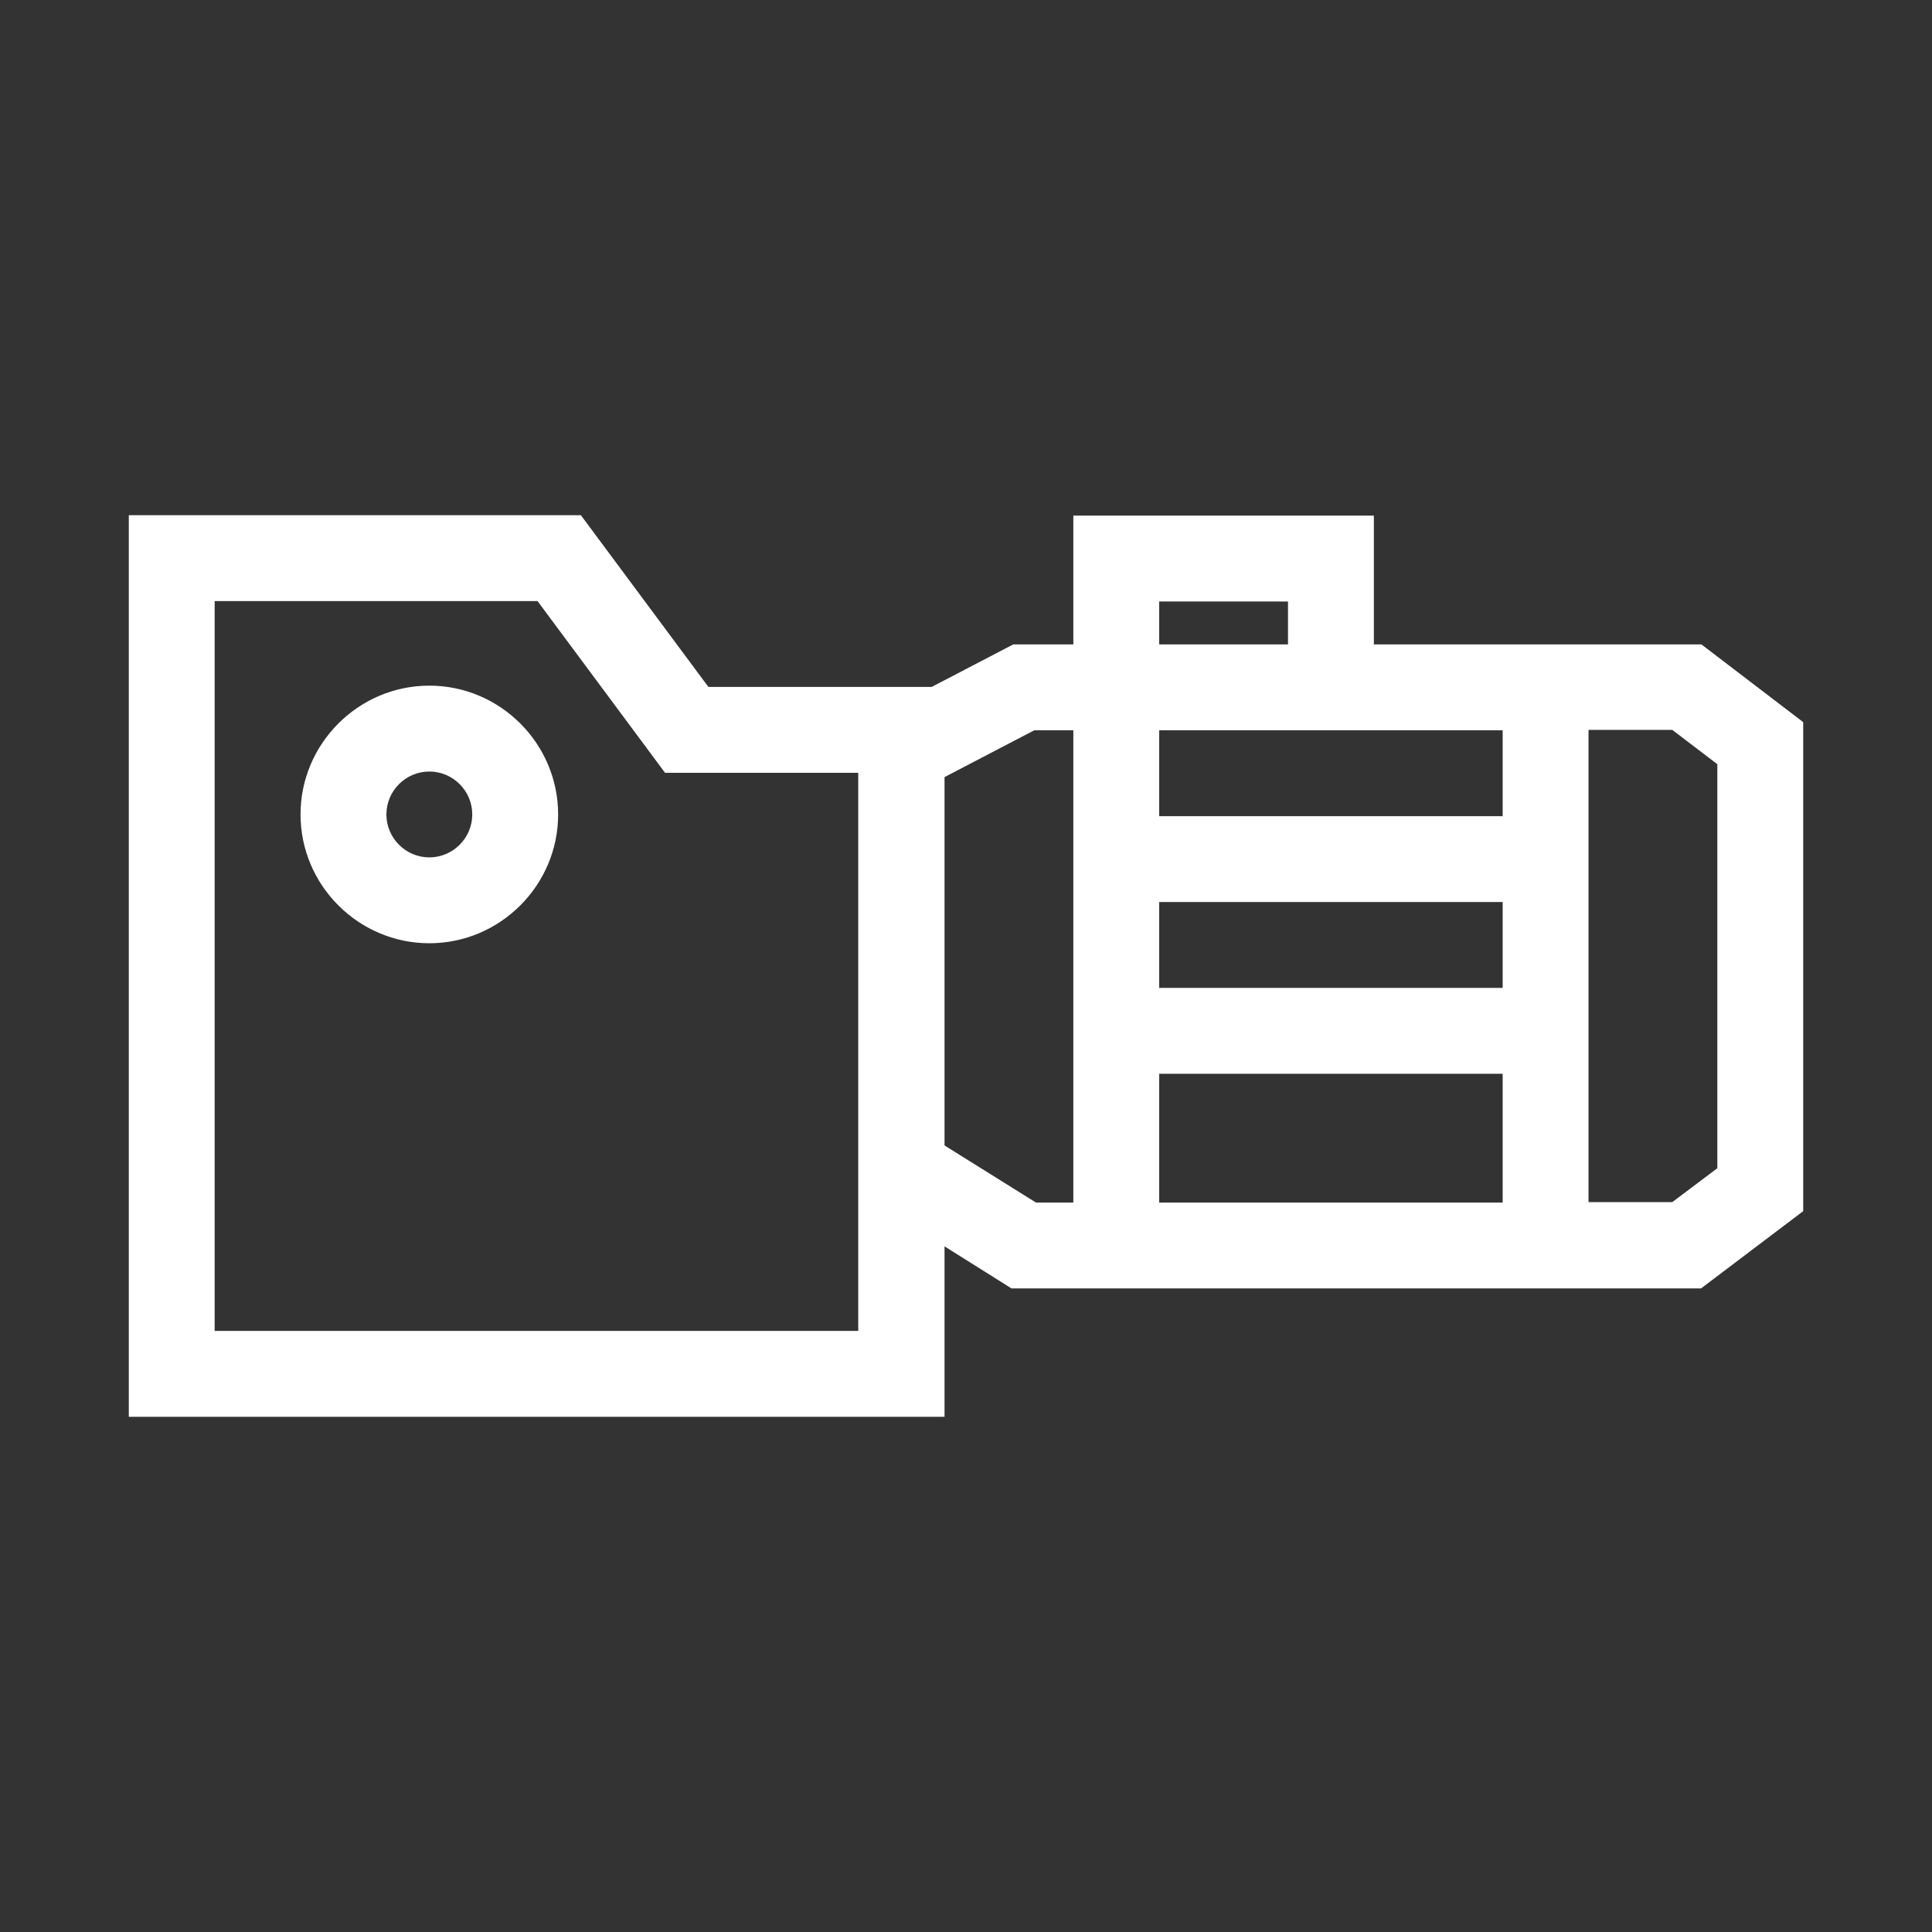 <svg xmlns="http://www.w3.org/2000/svg" xmlns:xlink="http://www.w3.org/1999/xlink" width="45" height="45" viewBox="0 0 45 45"><rect x="0" y="0" width="45" height="45" fill="#333333" stroke="none"/><defs><style>.cls-1{stroke-width:0px}</style></defs><path fill="#ffffff" d="M10 15.97c-1.65 0-3 1.35-3 3s1.35 3 3 3 3-1.35 3-3-1.35-3-3-3m0 4c-.55 0-1-.45-1-1s.45-1 1-1 1 .45 1 1-.45 1-1 1" class="cls-1"/><path fill="#ffffff" d="M39.63 15.01H32v-3h-7v3h-1.4l-1.9.99h-5.2l-2.97-4H3v21h19v-3.97l1.56.98h16.06l2.38-1.8V16.82zm-4.63 8h-8v-2h8zm-8 2h8v3h-8zm8-6h-8v-2h8zm-8-5h3v1h-3zM20 31H5V14h7.52l2.97 4h4.5v13Zm2-4.33V18.1l2.09-1.09H25v11h-.87L22 26.68Zm18 .54-1.05.79H37V17h1.95l1.05.8v9.4Z" class="cls-1"/></svg>